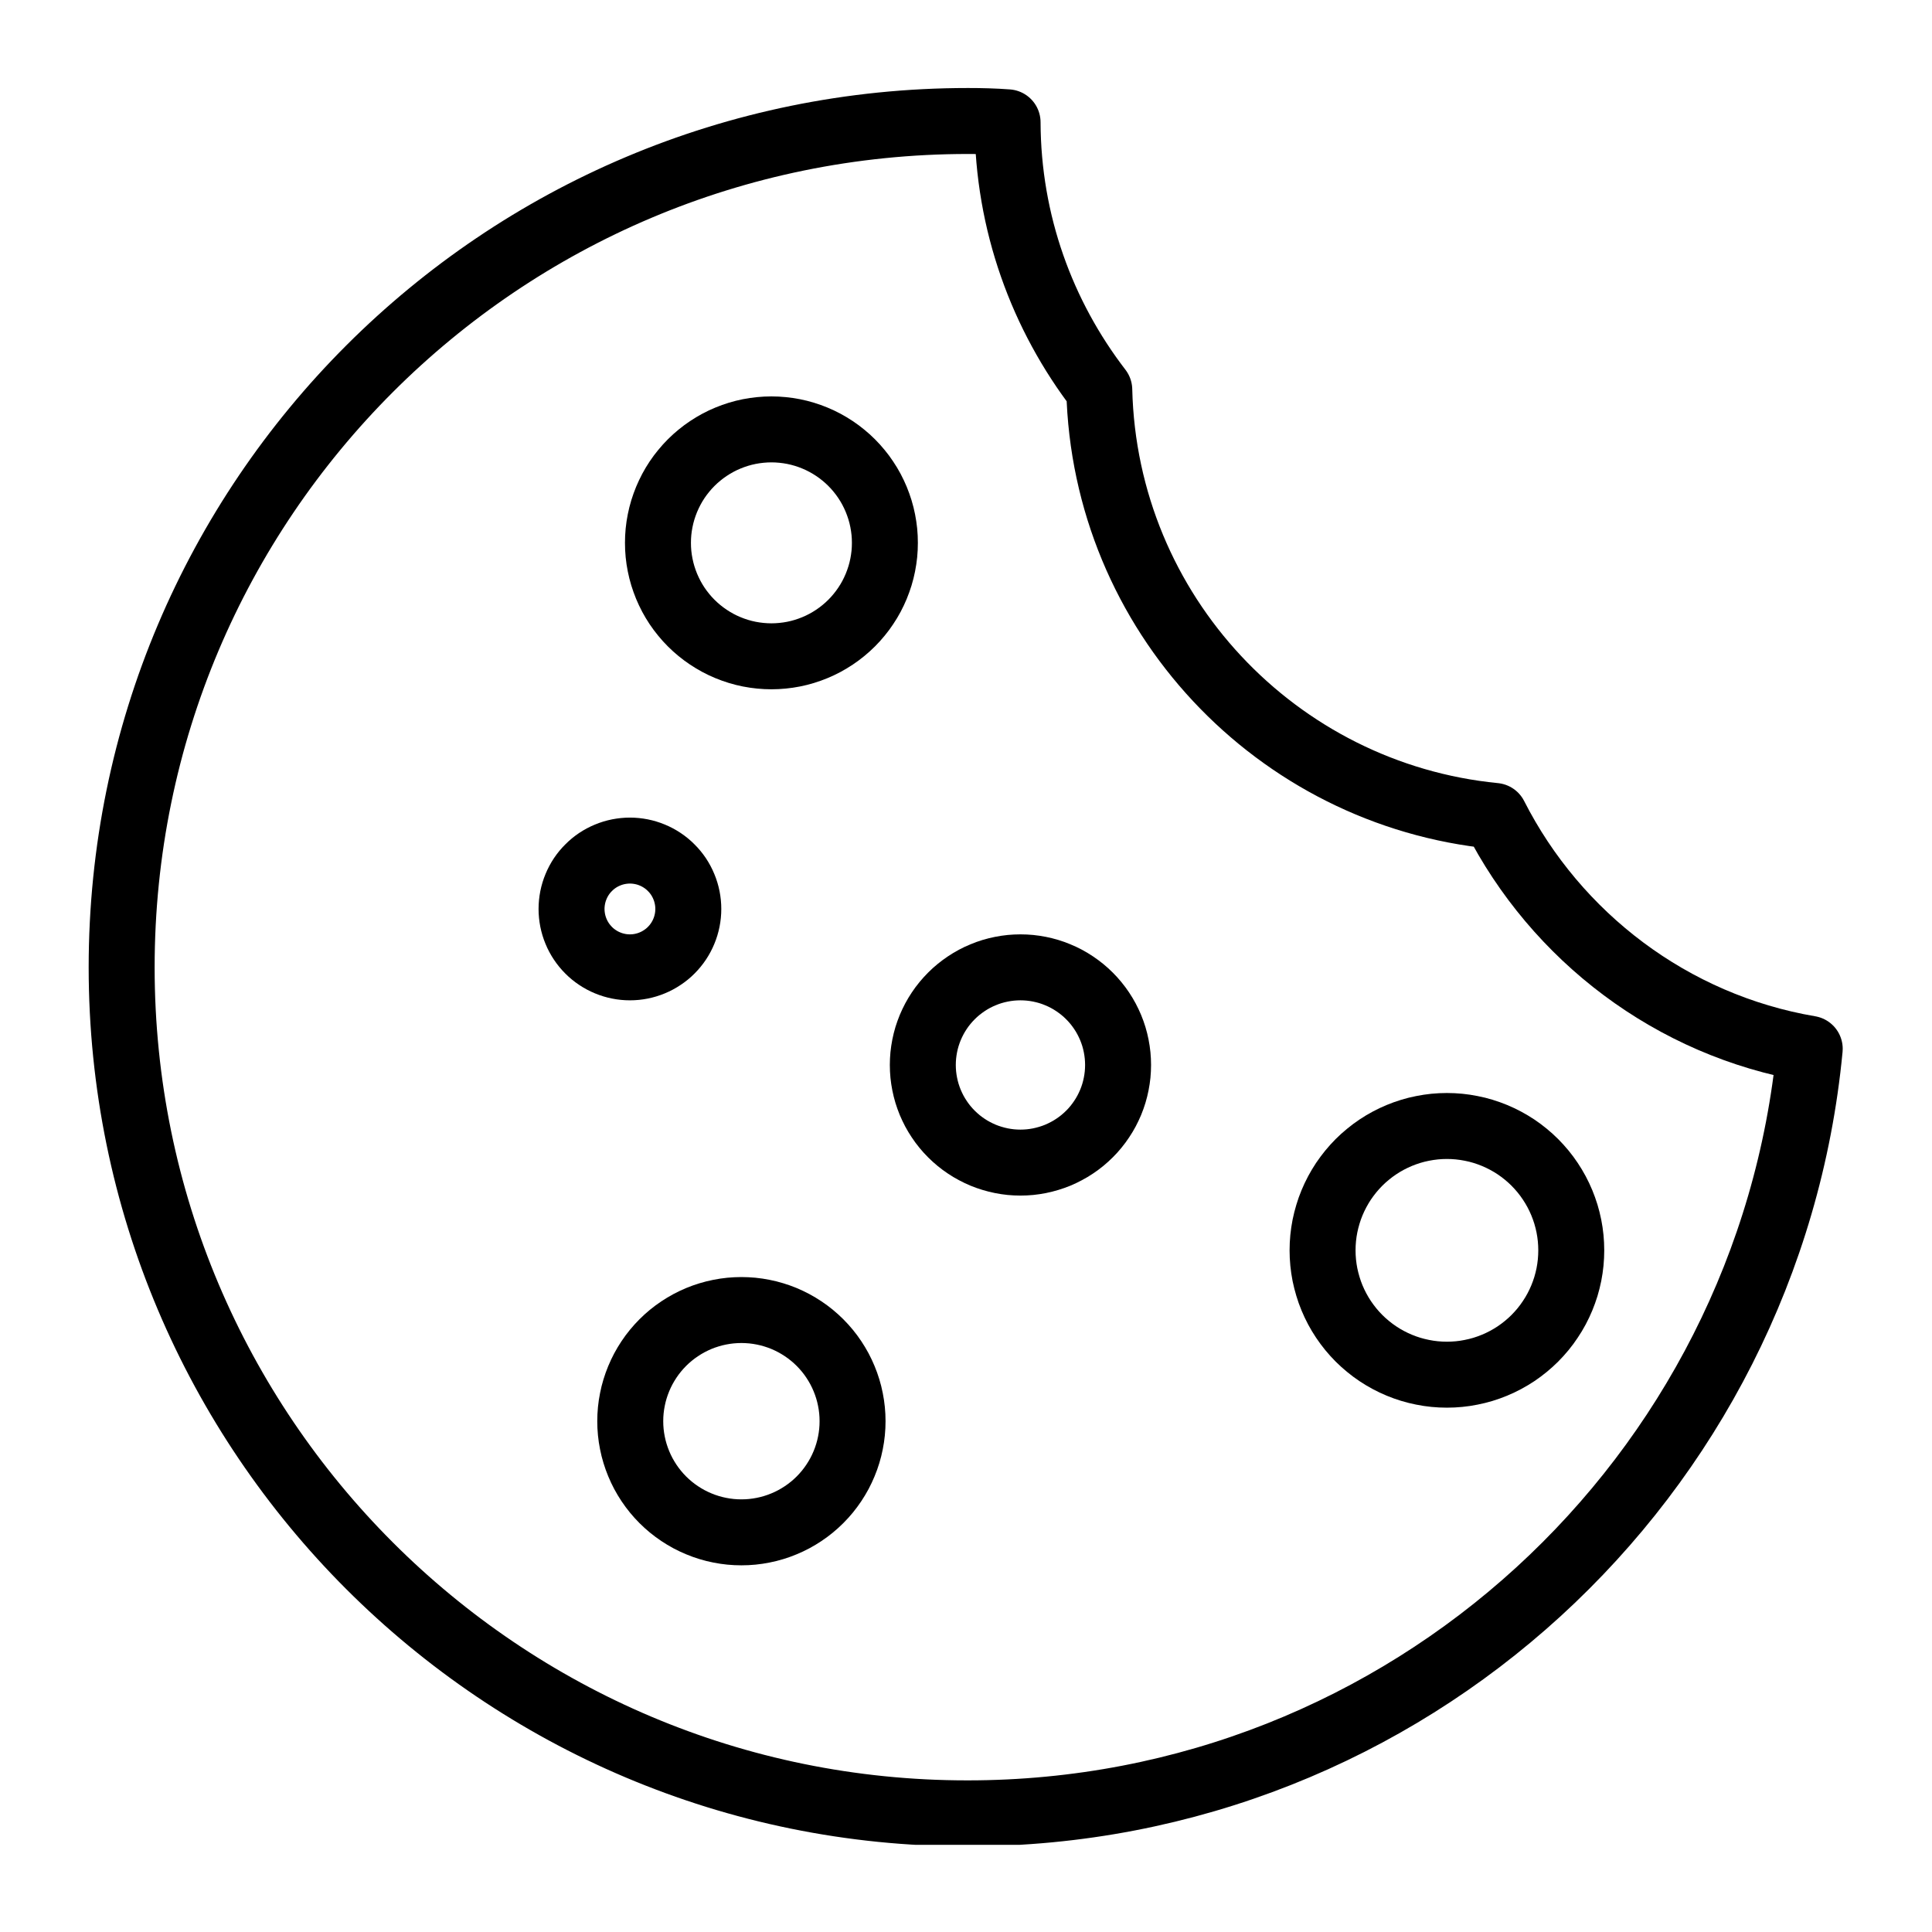 <svg xmlns="http://www.w3.org/2000/svg" xmlns:xlink="http://www.w3.org/1999/xlink" width="500" zoomAndPan="magnify" viewBox="0 0 375 375" height="500" preserveAspectRatio="xMidYMid meet" version="1.0"><defs><clipPath id="4b92c35029"><path d="M 17 17 L 358 17 L 358 358.078 L 17 358.078 Z M 17 17 " clip-rule="nonzero"/></clipPath></defs><g clip-path="url(#4b92c35029)"><path stroke-linecap="round" transform="matrix(6.402, 0, 0, 6.402, -17.424, -17.104)" fill="none" stroke-linejoin="round" d="M 57.59 34.47 C 56.35 47.48 45.39 57.65 32.06 57.65 C 17.9 57.66 6.41 46.17 6.41 32 C 6.41 17.82 17.9 6.34 32.07 6.34 C 32.47 6.34 32.87 6.35 33.27 6.38 C 33.28 9.43 34.32 12.24 36.05 14.49 C 36.21 21.26 41.42 26.76 48.04 27.41 C 49.9 31.07 53.41 33.76 57.59 34.47 Z M 57.59 34.47 " stroke="#000000" stroke-width="2" stroke-opacity="1" stroke-miterlimit="10"/></g><path stroke-linecap="round" transform="matrix(6.402, 0, 0, 6.402, -17.424, -17.104)" fill="none" stroke-linejoin="round" d="M 29.55 19.13 C 29.55 19.243 29.545 19.355 29.534 19.467 C 29.522 19.579 29.506 19.691 29.484 19.801 C 29.462 19.912 29.435 20.021 29.402 20.129 C 29.369 20.236 29.331 20.342 29.288 20.447 C 29.245 20.55 29.197 20.652 29.144 20.752 C 29.091 20.851 29.033 20.948 28.97 21.041 C 28.908 21.135 28.841 21.225 28.769 21.312 C 28.698 21.4 28.622 21.483 28.542 21.563 C 28.463 21.642 28.379 21.718 28.292 21.789 C 28.205 21.861 28.115 21.927 28.021 21.99 C 27.927 22.053 27.831 22.11 27.731 22.164 C 27.632 22.217 27.531 22.265 27.426 22.308 C 27.323 22.351 27.216 22.389 27.108 22.422 C 27.001 22.455 26.892 22.482 26.781 22.504 C 26.67 22.526 26.559 22.542 26.447 22.553 C 26.335 22.564 26.223 22.57 26.11 22.57 C 25.997 22.57 25.885 22.564 25.773 22.553 C 25.661 22.542 25.55 22.526 25.439 22.504 C 25.328 22.482 25.219 22.455 25.112 22.422 C 25.004 22.389 24.897 22.351 24.794 22.308 C 24.689 22.265 24.587 22.217 24.489 22.164 C 24.389 22.11 24.293 22.053 24.199 21.99 C 24.105 21.927 24.015 21.861 23.928 21.789 C 23.841 21.718 23.757 21.642 23.678 21.563 C 23.598 21.483 23.522 21.4 23.451 21.312 C 23.379 21.225 23.312 21.135 23.249 21.041 C 23.187 20.948 23.129 20.851 23.076 20.752 C 23.023 20.652 22.975 20.55 22.932 20.447 C 22.889 20.342 22.851 20.236 22.818 20.129 C 22.785 20.021 22.758 19.912 22.736 19.801 C 22.714 19.691 22.697 19.579 22.686 19.467 C 22.675 19.355 22.67 19.243 22.67 19.13 C 22.67 19.017 22.675 18.905 22.686 18.793 C 22.697 18.681 22.714 18.569 22.736 18.459 C 22.758 18.348 22.785 18.239 22.818 18.131 C 22.851 18.024 22.889 17.918 22.932 17.813 C 22.975 17.71 23.023 17.608 23.076 17.508 C 23.129 17.409 23.187 17.312 23.249 17.219 C 23.312 17.125 23.379 17.035 23.451 16.948 C 23.522 16.86 23.598 16.777 23.678 16.697 C 23.757 16.618 23.841 16.542 23.928 16.471 C 24.015 16.399 24.105 16.333 24.199 16.27 C 24.293 16.207 24.389 16.15 24.489 16.096 C 24.587 16.043 24.689 15.995 24.794 15.952 C 24.897 15.909 25.004 15.871 25.112 15.838 C 25.219 15.805 25.328 15.778 25.439 15.756 C 25.55 15.734 25.661 15.718 25.773 15.707 C 25.885 15.696 25.997 15.69 26.11 15.69 C 26.223 15.69 26.335 15.696 26.447 15.707 C 26.559 15.718 26.67 15.734 26.781 15.756 C 26.892 15.778 27.001 15.805 27.108 15.838 C 27.216 15.871 27.323 15.909 27.426 15.952 C 27.531 15.995 27.632 16.043 27.731 16.096 C 27.831 16.15 27.927 16.207 28.021 16.27 C 28.115 16.333 28.205 16.399 28.292 16.471 C 28.379 16.542 28.463 16.618 28.542 16.697 C 28.622 16.777 28.698 16.86 28.769 16.948 C 28.841 17.035 28.908 17.125 28.97 17.219 C 29.033 17.312 29.091 17.409 29.144 17.508 C 29.197 17.608 29.245 17.71 29.288 17.813 C 29.331 17.918 29.369 18.024 29.402 18.131 C 29.435 18.239 29.462 18.348 29.484 18.459 C 29.506 18.569 29.522 18.681 29.534 18.793 C 29.545 18.905 29.55 19.017 29.55 19.13 Z M 29.55 19.13 " stroke="#000000" stroke-width="2" stroke-opacity="1" stroke-miterlimit="10"/><path stroke-linecap="round" transform="matrix(6.402, 0, 0, 6.402, -17.424, -17.104)" fill="none" stroke-linejoin="round" d="M 23.59 30.23 C 23.59 30.346 23.579 30.461 23.556 30.575 C 23.533 30.689 23.5 30.8 23.455 30.907 C 23.411 31.015 23.356 31.117 23.292 31.213 C 23.227 31.31 23.154 31.399 23.071 31.482 C 22.99 31.564 22.9 31.637 22.803 31.701 C 22.706 31.766 22.605 31.821 22.497 31.865 C 22.39 31.91 22.279 31.943 22.165 31.966 C 22.051 31.989 21.937 32 21.82 32 C 21.704 32 21.589 31.989 21.475 31.966 C 21.361 31.943 21.25 31.91 21.143 31.865 C 21.035 31.821 20.933 31.766 20.836 31.701 C 20.74 31.637 20.65 31.564 20.569 31.482 C 20.486 31.399 20.413 31.31 20.348 31.213 C 20.284 31.117 20.229 31.015 20.185 30.907 C 20.14 30.8 20.107 30.689 20.084 30.575 C 20.062 30.461 20.05 30.346 20.05 30.23 C 20.05 30.114 20.062 29.999 20.084 29.885 C 20.107 29.77 20.14 29.66 20.185 29.553 C 20.229 29.445 20.284 29.343 20.348 29.246 C 20.413 29.15 20.486 29.06 20.569 28.979 C 20.65 28.896 20.74 28.823 20.836 28.758 C 20.933 28.694 21.035 28.639 21.143 28.595 C 21.25 28.55 21.361 28.517 21.475 28.494 C 21.589 28.472 21.704 28.46 21.82 28.46 C 21.937 28.46 22.051 28.472 22.165 28.494 C 22.279 28.517 22.39 28.55 22.497 28.595 C 22.605 28.639 22.706 28.694 22.803 28.758 C 22.9 28.823 22.99 28.896 23.071 28.979 C 23.154 29.06 23.227 29.15 23.292 29.246 C 23.356 29.343 23.411 29.445 23.455 29.553 C 23.5 29.66 23.533 29.77 23.556 29.885 C 23.579 29.999 23.59 30.114 23.59 30.23 Z M 23.59 30.23 " stroke="#000000" stroke-width="2" stroke-opacity="1" stroke-miterlimit="10"/><path stroke-linecap="round" transform="matrix(6.402, 0, 0, 6.402, -17.424, -17.104)" fill="none" stroke-linejoin="round" d="M 50.36 40.58 C 50.36 40.703 50.354 40.826 50.342 40.95 C 50.33 41.072 50.312 41.194 50.288 41.316 C 50.264 41.437 50.233 41.556 50.198 41.675 C 50.162 41.792 50.12 41.909 50.073 42.023 C 50.026 42.137 49.973 42.248 49.915 42.357 C 49.857 42.466 49.793 42.572 49.724 42.674 C 49.656 42.777 49.583 42.876 49.504 42.972 C 49.426 43.067 49.343 43.158 49.256 43.246 C 49.169 43.333 49.077 43.416 48.982 43.494 C 48.886 43.573 48.787 43.646 48.685 43.715 C 48.582 43.783 48.476 43.847 48.367 43.905 C 48.258 43.963 48.147 44.016 48.033 44.063 C 47.918 44.11 47.803 44.152 47.684 44.188 C 47.566 44.224 47.447 44.253 47.325 44.277 C 47.205 44.302 47.083 44.32 46.959 44.332 C 46.837 44.344 46.713 44.35 46.59 44.35 C 46.466 44.35 46.343 44.344 46.22 44.332 C 46.098 44.32 45.976 44.302 45.854 44.277 C 45.734 44.253 45.614 44.224 45.496 44.188 C 45.377 44.152 45.261 44.11 45.147 44.063 C 45.033 44.016 44.922 43.963 44.813 43.905 C 44.704 43.847 44.598 43.783 44.496 43.715 C 44.393 43.646 44.294 43.573 44.199 43.494 C 44.103 43.416 44.011 43.333 43.924 43.246 C 43.837 43.158 43.754 43.067 43.676 42.972 C 43.598 42.876 43.524 42.777 43.455 42.674 C 43.386 42.572 43.324 42.466 43.265 42.357 C 43.207 42.248 43.154 42.137 43.107 42.023 C 43.059 41.909 43.018 41.792 42.983 41.675 C 42.947 41.556 42.917 41.437 42.892 41.316 C 42.868 41.194 42.85 41.072 42.838 40.95 C 42.826 40.826 42.82 40.703 42.82 40.58 C 42.82 40.457 42.826 40.333 42.838 40.21 C 42.85 40.088 42.868 39.966 42.892 39.845 C 42.917 39.723 42.947 39.604 42.983 39.485 C 43.018 39.368 43.059 39.251 43.107 39.137 C 43.154 39.023 43.207 38.912 43.265 38.803 C 43.324 38.694 43.386 38.588 43.455 38.485 C 43.524 38.383 43.598 38.284 43.676 38.188 C 43.754 38.093 43.837 38.002 43.924 37.914 C 44.011 37.827 44.103 37.744 44.199 37.666 C 44.294 37.587 44.393 37.514 44.496 37.445 C 44.598 37.377 44.704 37.313 44.813 37.255 C 44.922 37.197 45.033 37.144 45.147 37.097 C 45.261 37.05 45.377 37.008 45.496 36.972 C 45.614 36.936 45.734 36.906 45.854 36.883 C 45.976 36.858 46.098 36.841 46.22 36.828 C 46.343 36.816 46.466 36.81 46.59 36.81 C 46.713 36.81 46.837 36.816 46.959 36.828 C 47.083 36.841 47.205 36.858 47.325 36.883 C 47.447 36.906 47.566 36.936 47.684 36.972 C 47.803 37.008 47.918 37.05 48.033 37.097 C 48.147 37.144 48.258 37.197 48.367 37.255 C 48.476 37.313 48.582 37.377 48.685 37.445 C 48.787 37.514 48.886 37.587 48.982 37.666 C 49.077 37.744 49.169 37.827 49.256 37.914 C 49.343 38.002 49.426 38.093 49.504 38.188 C 49.583 38.284 49.656 38.383 49.724 38.485 C 49.793 38.588 49.857 38.694 49.915 38.803 C 49.973 38.912 50.026 39.023 50.073 39.137 C 50.12 39.251 50.162 39.368 50.198 39.485 C 50.233 39.604 50.264 39.723 50.288 39.845 C 50.312 39.966 50.33 40.088 50.342 40.21 C 50.354 40.333 50.36 40.457 50.36 40.58 Z M 50.36 40.58 " stroke="#000000" stroke-width="2" stroke-opacity="1" stroke-miterlimit="10"/><path stroke-linecap="round" transform="matrix(6.402, 0, 0, 6.402, -17.424, -17.104)" fill="none" stroke-linejoin="round" d="M 28.57 45.76 C 28.57 45.87 28.565 45.981 28.554 46.091 C 28.543 46.2 28.527 46.309 28.505 46.418 C 28.484 46.526 28.457 46.633 28.425 46.738 C 28.393 46.844 28.356 46.948 28.313 47.05 C 28.271 47.152 28.224 47.251 28.172 47.349 C 28.12 47.446 28.063 47.54 28.002 47.632 C 27.941 47.724 27.875 47.812 27.805 47.898 C 27.735 47.983 27.661 48.065 27.583 48.143 C 27.505 48.221 27.423 48.295 27.338 48.365 C 27.252 48.435 27.164 48.501 27.072 48.562 C 26.98 48.623 26.886 48.68 26.789 48.732 C 26.691 48.784 26.592 48.831 26.49 48.873 C 26.388 48.916 26.284 48.953 26.178 48.985 C 26.073 49.017 25.966 49.044 25.858 49.065 C 25.749 49.087 25.64 49.103 25.53 49.114 C 25.42 49.125 25.31 49.13 25.2 49.13 C 25.09 49.13 24.98 49.125 24.87 49.114 C 24.76 49.103 24.651 49.087 24.542 49.065 C 24.434 49.044 24.328 49.017 24.222 48.985 C 24.116 48.953 24.012 48.916 23.91 48.873 C 23.808 48.831 23.709 48.784 23.611 48.732 C 23.514 48.68 23.42 48.623 23.328 48.562 C 23.236 48.501 23.148 48.435 23.062 48.365 C 22.977 48.295 22.895 48.221 22.817 48.143 C 22.739 48.065 22.665 47.983 22.595 47.898 C 22.525 47.812 22.459 47.724 22.398 47.632 C 22.337 47.54 22.28 47.446 22.228 47.349 C 22.176 47.251 22.129 47.152 22.087 47.05 C 22.045 46.948 22.007 46.844 21.975 46.738 C 21.943 46.633 21.916 46.526 21.895 46.418 C 21.873 46.309 21.857 46.2 21.846 46.091 C 21.835 45.981 21.83 45.87 21.83 45.76 C 21.83 45.649 21.835 45.54 21.846 45.43 C 21.857 45.32 21.873 45.211 21.895 45.103 C 21.916 44.994 21.943 44.887 21.975 44.782 C 22.007 44.676 22.045 44.573 22.087 44.47 C 22.129 44.368 22.176 44.269 22.228 44.171 C 22.28 44.074 22.337 43.98 22.398 43.888 C 22.459 43.796 22.525 43.707 22.595 43.622 C 22.665 43.537 22.739 43.455 22.817 43.377 C 22.895 43.299 22.977 43.225 23.062 43.155 C 23.148 43.085 23.236 43.019 23.328 42.958 C 23.42 42.897 23.514 42.84 23.611 42.788 C 23.709 42.736 23.808 42.689 23.91 42.646 C 24.012 42.604 24.116 42.567 24.222 42.535 C 24.328 42.503 24.434 42.476 24.542 42.455 C 24.651 42.433 24.76 42.417 24.87 42.406 C 24.98 42.396 25.09 42.39 25.2 42.39 C 25.31 42.39 25.42 42.396 25.53 42.406 C 25.64 42.417 25.749 42.433 25.858 42.455 C 25.966 42.476 26.073 42.503 26.178 42.535 C 26.284 42.567 26.388 42.604 26.49 42.646 C 26.592 42.689 26.691 42.736 26.789 42.788 C 26.886 42.84 26.98 42.897 27.072 42.958 C 27.164 43.019 27.252 43.085 27.338 43.155 C 27.423 43.225 27.505 43.299 27.583 43.377 C 27.661 43.455 27.735 43.537 27.805 43.622 C 27.875 43.707 27.941 43.796 28.002 43.888 C 28.063 43.98 28.12 44.074 28.172 44.171 C 28.224 44.269 28.271 44.368 28.313 44.47 C 28.356 44.573 28.393 44.676 28.425 44.782 C 28.457 44.887 28.484 44.994 28.505 45.103 C 28.527 45.211 28.543 45.32 28.554 45.43 C 28.565 45.54 28.57 45.649 28.57 45.76 Z M 28.57 45.76 " stroke="#000000" stroke-width="2" stroke-opacity="1" stroke-miterlimit="10"/><path stroke-linecap="round" transform="matrix(6.402, 0, 0, 6.402, -17.424, -17.104)" fill="none" stroke-linejoin="round" d="M 36.62 34.96 C 36.62 35.057 36.615 35.154 36.606 35.25 C 36.596 35.346 36.582 35.442 36.563 35.537 C 36.544 35.632 36.521 35.726 36.493 35.819 C 36.465 35.912 36.432 36.003 36.395 36.093 C 36.357 36.182 36.316 36.27 36.271 36.355 C 36.225 36.441 36.175 36.524 36.121 36.604 C 36.067 36.685 36.01 36.763 35.948 36.838 C 35.887 36.913 35.822 36.985 35.753 37.053 C 35.684 37.122 35.613 37.186 35.538 37.248 C 35.463 37.31 35.385 37.367 35.304 37.421 C 35.224 37.475 35.141 37.525 35.055 37.57 C 34.97 37.616 34.882 37.657 34.793 37.695 C 34.703 37.732 34.612 37.764 34.519 37.792 C 34.426 37.82 34.332 37.844 34.238 37.863 C 34.143 37.882 34.047 37.896 33.95 37.906 C 33.853 37.915 33.757 37.92 33.66 37.92 C 33.563 37.92 33.467 37.915 33.37 37.906 C 33.273 37.896 33.177 37.882 33.083 37.863 C 32.988 37.844 32.894 37.82 32.801 37.792 C 32.708 37.764 32.617 37.732 32.527 37.695 C 32.438 37.657 32.35 37.616 32.265 37.57 C 32.179 37.525 32.096 37.475 32.016 37.421 C 31.935 37.367 31.857 37.31 31.782 37.248 C 31.707 37.186 31.636 37.122 31.567 37.053 C 31.498 36.985 31.434 36.913 31.372 36.838 C 31.31 36.763 31.252 36.685 31.199 36.604 C 31.145 36.524 31.095 36.441 31.049 36.355 C 31.004 36.27 30.963 36.182 30.925 36.093 C 30.888 36.003 30.856 35.912 30.827 35.819 C 30.799 35.726 30.776 35.632 30.757 35.537 C 30.738 35.442 30.724 35.346 30.714 35.25 C 30.705 35.154 30.7 35.057 30.7 34.96 C 30.7 34.863 30.705 34.766 30.714 34.67 C 30.724 34.573 30.738 34.478 30.757 34.382 C 30.776 34.287 30.799 34.193 30.827 34.1 C 30.856 34.008 30.888 33.917 30.925 33.827 C 30.963 33.737 31.004 33.65 31.049 33.565 C 31.095 33.479 31.145 33.396 31.199 33.315 C 31.252 33.235 31.31 33.157 31.372 33.082 C 31.434 33.007 31.498 32.936 31.567 32.867 C 31.636 32.798 31.707 32.733 31.782 32.672 C 31.857 32.611 31.935 32.553 32.016 32.499 C 32.096 32.445 32.179 32.395 32.265 32.349 C 32.35 32.304 32.438 32.262 32.527 32.226 C 32.617 32.188 32.708 32.155 32.801 32.127 C 32.894 32.099 32.988 32.076 33.083 32.057 C 33.177 32.038 33.273 32.024 33.37 32.014 C 33.467 32.005 33.563 32 33.66 32 C 33.757 32 33.853 32.005 33.95 32.014 C 34.047 32.024 34.143 32.038 34.238 32.057 C 34.332 32.076 34.426 32.099 34.519 32.127 C 34.612 32.155 34.703 32.188 34.793 32.226 C 34.882 32.262 34.97 32.304 35.055 32.349 C 35.141 32.395 35.224 32.445 35.304 32.499 C 35.385 32.553 35.463 32.611 35.538 32.672 C 35.613 32.733 35.684 32.798 35.753 32.867 C 35.822 32.936 35.887 33.007 35.948 33.082 C 36.01 33.157 36.067 33.235 36.121 33.315 C 36.175 33.396 36.225 33.479 36.271 33.565 C 36.316 33.65 36.357 33.737 36.395 33.827 C 36.432 33.917 36.465 34.008 36.493 34.1 C 36.521 34.193 36.544 34.287 36.563 34.382 C 36.582 34.478 36.596 34.573 36.606 34.67 C 36.615 34.766 36.62 34.863 36.62 34.96 Z M 36.62 34.96 " stroke="#000000" stroke-width="2" stroke-opacity="1" stroke-miterlimit="10"/></svg>